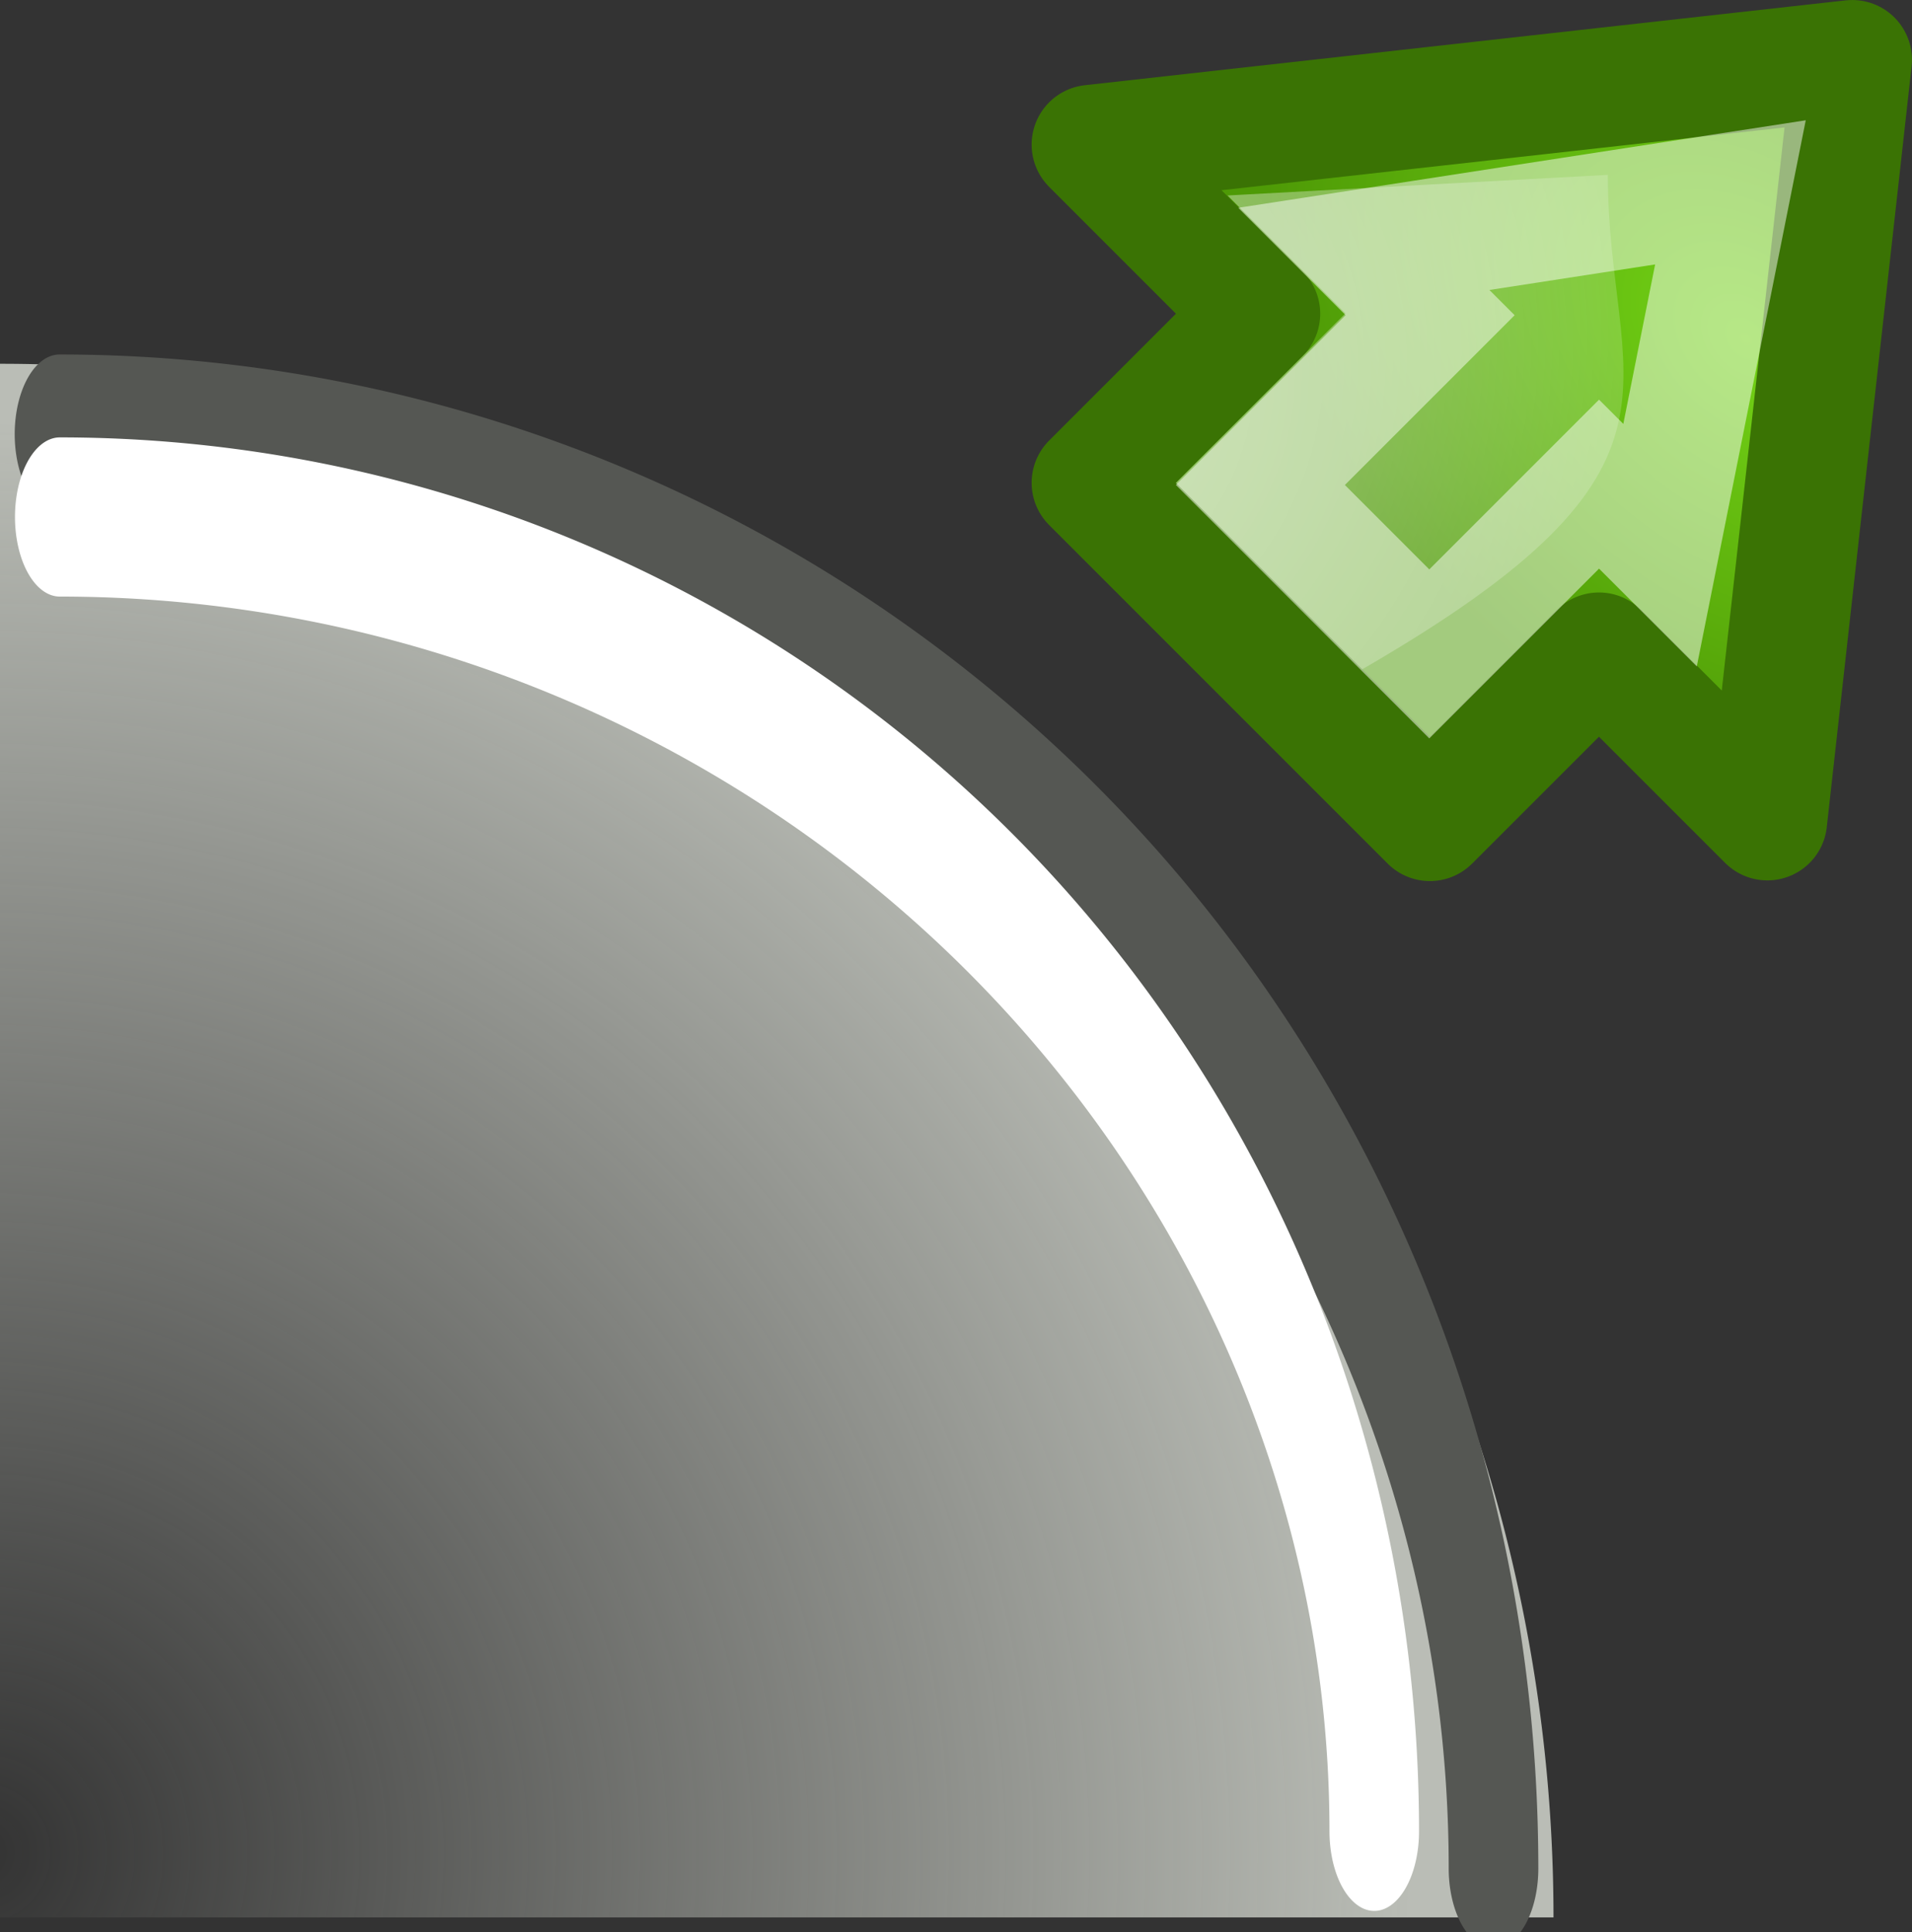<?xml version="1.0" encoding="UTF-8" standalone="no"?>
<svg
   xmlns:dc="http://purl.org/dc/elements/1.1/"
   xmlns:cc="http://creativecommons.org/ns#"
   xmlns:rdf="http://www.w3.org/1999/02/22-rdf-syntax-ns#"
   xmlns:svg="http://www.w3.org/2000/svg"
   xmlns="http://www.w3.org/2000/svg"
   xmlns:xlink="http://www.w3.org/1999/xlink"
   xmlns:sodipodi="http://sodipodi.sourceforge.net/DTD/sodipodi-0.dtd"
   xmlns:inkscape="http://www.inkscape.org/namespaces/inkscape"
   id="svg1"
   width="16"
   height="16.167"
   version="1.1"
   sodipodi:docname="path-outset.svg"
   viewBox="0 0 16 16.167">
  <rect x="0" y="0" width="16" height="16.167" fill="#333333" stroke="none"/>
  <sodipodi:namedview
     pagecolor="#ffffff"
     bordercolor="#666666"
     borderopacity="1"
     objecttolerance="10"
     gridtolerance="10"
     guidetolerance="10"
     inkscape:pageopacity="0"
     inkscape:pageshadow="2"
     inkscape:window-width="640"
     inkscape:window-height="480"
     id="namedview35"
     showgrid="false" />
  <defs
     id="defs3">
    <radialGradient
       cx="662.992"
       cy="400.25"
       fx="662.992"
       fy="400.25"
       gradientTransform="matrix(1.846,2.1184e-6,-3.767683e-6,1.038,-560.986,-17.145)"
       gradientUnits="userSpaceOnUse"
       id="radialGradient12951"
       inkscape:collect="always"
       r="4"
       xlink:href="#linearGradient12842" />
    <radialGradient
       cx="35.293"
       cy="20.494"
       fx="35.293"
       fy="20.494"
       gradientTransform="matrix(0,-0.194,-0.272,0,688.095,390.622)"
       gradientUnits="userSpaceOnUse"
       id="radialGradient12953"
       inkscape:collect="always"
       r="16.956"
       xlink:href="#linearGradient2591" />
    <linearGradient
       id="linearGradient2591">
      <stop
         id="stop2593"
         offset="0"
         style="stop-color:#73d216" />
      <stop
         id="stop2595"
         offset="1"
         style="stop-color:#4e9a06" />
    </linearGradient>
    <radialGradient
       cx="16.483"
       cy="5.414"
       fx="16.483"
       fy="5.414"
       gradientTransform="matrix(0,-0.467,0.408,0,676.499,396.12)"
       gradientUnits="userSpaceOnUse"
       id="radialGradient12955"
       inkscape:collect="always"
       r="17.171"
       xlink:href="#linearGradient8650" />
    <linearGradient
       id="linearGradient12842">
      <stop
         id="stop12844"
         offset="0"
         style="stop-color:#babdb6;stop-opacity:0;" />
      <stop
         id="stop12846"
         offset="1"
         style="stop-color:#babdb6;stop-opacity:1;" />
    </linearGradient>
    <linearGradient
       id="linearGradient8650">
      <stop
         id="stop8652"
         offset="0"
         style="stop-color:#ffffff;stop-opacity:1;" />
      <stop
         id="stop8654"
         offset="1"
         style="stop-color:#ffffff;stop-opacity:0;" />
    </linearGradient>
  </defs>
  <g
     id="outset_path"
     transform="translate(-672,-392)">
    <rect
       height="16"
       id="rect12819"
       style="display:inline;overflow:visible;visibility:visible;opacity:1;fill:#ffffff;fill-opacity:0;fill-rule:evenodd;stroke:none;stroke-width:1;stroke-linecap:square;stroke-linejoin:round;stroke-miterlimit:4;stroke-dasharray:2, 1;stroke-dashoffset:0.2;stroke-opacity:1;marker:none;marker-start:none;marker-mid:none;marker-end:none;enable-background:accumulate"
       width="16"
       x="672"
       y="392" />
    <path
       d="m 663,394 a 8,4.5 0 0 1 8,4.5 l -8,0 z"
       id="path12764"
       sodipodi:cx="663"
       sodipodi:cy="398.5"
       sodipodi:end="6.283185"
       sodipodi:rx="8"
       sodipodi:ry="4.5"
       sodipodi:start="4.712389"
       sodipodi:type="arc"
       style="display:inline;overflow:visible;visibility:visible;opacity:1;fill:url(#radialGradient12951);fill-opacity:1;fill-rule:evenodd;stroke:none;stroke-width:0.462;stroke-linecap:butt;stroke-linejoin:miter;stroke-miterlimit:4;stroke-dasharray:none;stroke-dashoffset:0;stroke-opacity:1;marker:none;marker-start:none;marker-mid:none;marker-end:none;enable-background:accumulate"
       transform="matrix(1.625,0,0,2.889,-405.375,-743.222)"
       sodipodi:arc-type="slice" />
    <path
       d="m 663,394 a 8,4.5 0 0 1 8,4.5"
       id="path12762"
       sodipodi:cx="663"
       sodipodi:cy="398.5"
       sodipodi:end="6.283185"
       sodipodi:open="true"
       sodipodi:rx="8"
       sodipodi:ry="4.5"
       sodipodi:start="4.712389"
       sodipodi:type="arc"
       style="display:inline;overflow:visible;visibility:visible;opacity:1;fill:none;fill-opacity:1;fill-rule:evenodd;stroke:#555753;stroke-width:0.5;stroke-linecap:round;stroke-linejoin:miter;stroke-miterlimit:4;stroke-dasharray:none;stroke-dashoffset:0;stroke-opacity:1;marker:none;marker-start:none;marker-mid:none;marker-end:none;enable-background:accumulate"
       transform="matrix(1.5,0,0,2.667,-322.002,-655.165)"
       sodipodi:arc-type="arc" />
    <path
       d="m 663,394 a 8,4.5 0 0 1 8,4.5"
       id="path12766"
       sodipodi:cx="663"
       sodipodi:cy="398.5"
       sodipodi:end="6.283185"
       sodipodi:open="true"
       sodipodi:rx="8"
       sodipodi:ry="4.5"
       sodipodi:start="4.712389"
       sodipodi:type="arc"
       style="display:inline;overflow:visible;visibility:visible;opacity:1;fill:none;fill-opacity:1;fill-rule:evenodd;stroke:#ffffff;stroke-width:0.545;stroke-linecap:round;stroke-linejoin:miter;stroke-miterlimit:4;stroke-dasharray:none;stroke-dashoffset:0;stroke-opacity:1;marker:none;marker-start:none;marker-mid:none;marker-end:none;enable-background:accumulate"
       transform="matrix(1.375,0,0,2.444,-239.125,-566.61)"
       sodipodi:arc-type="arc" />
    <g
       id="g12809"
       transform="rotate(45,671.215,394.241)">
      <path
         d="m 679.5,388.5 v -2.001 h -2.001 l 4,-5.004 4,5.004 h -1.993 V 388.5 Z"
         id="path12778"
         inkscape:connector-curvature="0"
         sodipodi:nodetypes="cccccccc"
         style="display:inline;overflow:visible;visibility:visible;fill:url(#radialGradient12953);fill-opacity:1;fill-rule:evenodd;stroke:#3a7304;stroke-width:1;stroke-linecap:round;stroke-linejoin:round;stroke-miterlimit:10;stroke-dasharray:none;stroke-dashoffset:0;stroke-opacity:1;marker:none;marker-start:none;marker-mid:none;marker-end:none" />
      <path
         d="m 678.606,385.994 h 1.395 v 2.007 h 2.205 c 0.885,-3.304 -0.211,-3.118 -1.472,-4.379 z"
         id="path12780"
         inkscape:connector-curvature="0"
         sodipodi:nodetypes="cccccc"
         style="display:inline;overflow:visible;visibility:visible;opacity:0.508;fill:url(#radialGradient12955);fill-opacity:1;fill-rule:evenodd;stroke:none;stroke-width:1;stroke-linecap:round;stroke-linejoin:round;stroke-miterlimit:10;stroke-dasharray:none;stroke-dashoffset:0;stroke-opacity:1;marker:none;marker-start:none;marker-mid:none;marker-end:none" />
      <path
         d="m 680.513,387.513 v -2.009 h -0.785 l 1.835,-2.504 1.671,2.504 h -0.722 v 2.009 z"
         id="path12782"
         inkscape:connector-curvature="0"
         sodipodi:nodetypes="cccccccc"
         style="display:inline;overflow:visible;visibility:visible;opacity:0.481;fill:none;fill-opacity:1;fill-rule:evenodd;stroke:#ffffff;stroke-width:1;stroke-linecap:butt;stroke-linejoin:miter;stroke-miterlimit:10;stroke-dasharray:none;stroke-dashoffset:0;stroke-opacity:1;marker:none;marker-start:none;marker-mid:none;marker-end:none" />
    </g>
  </g>
</svg>
